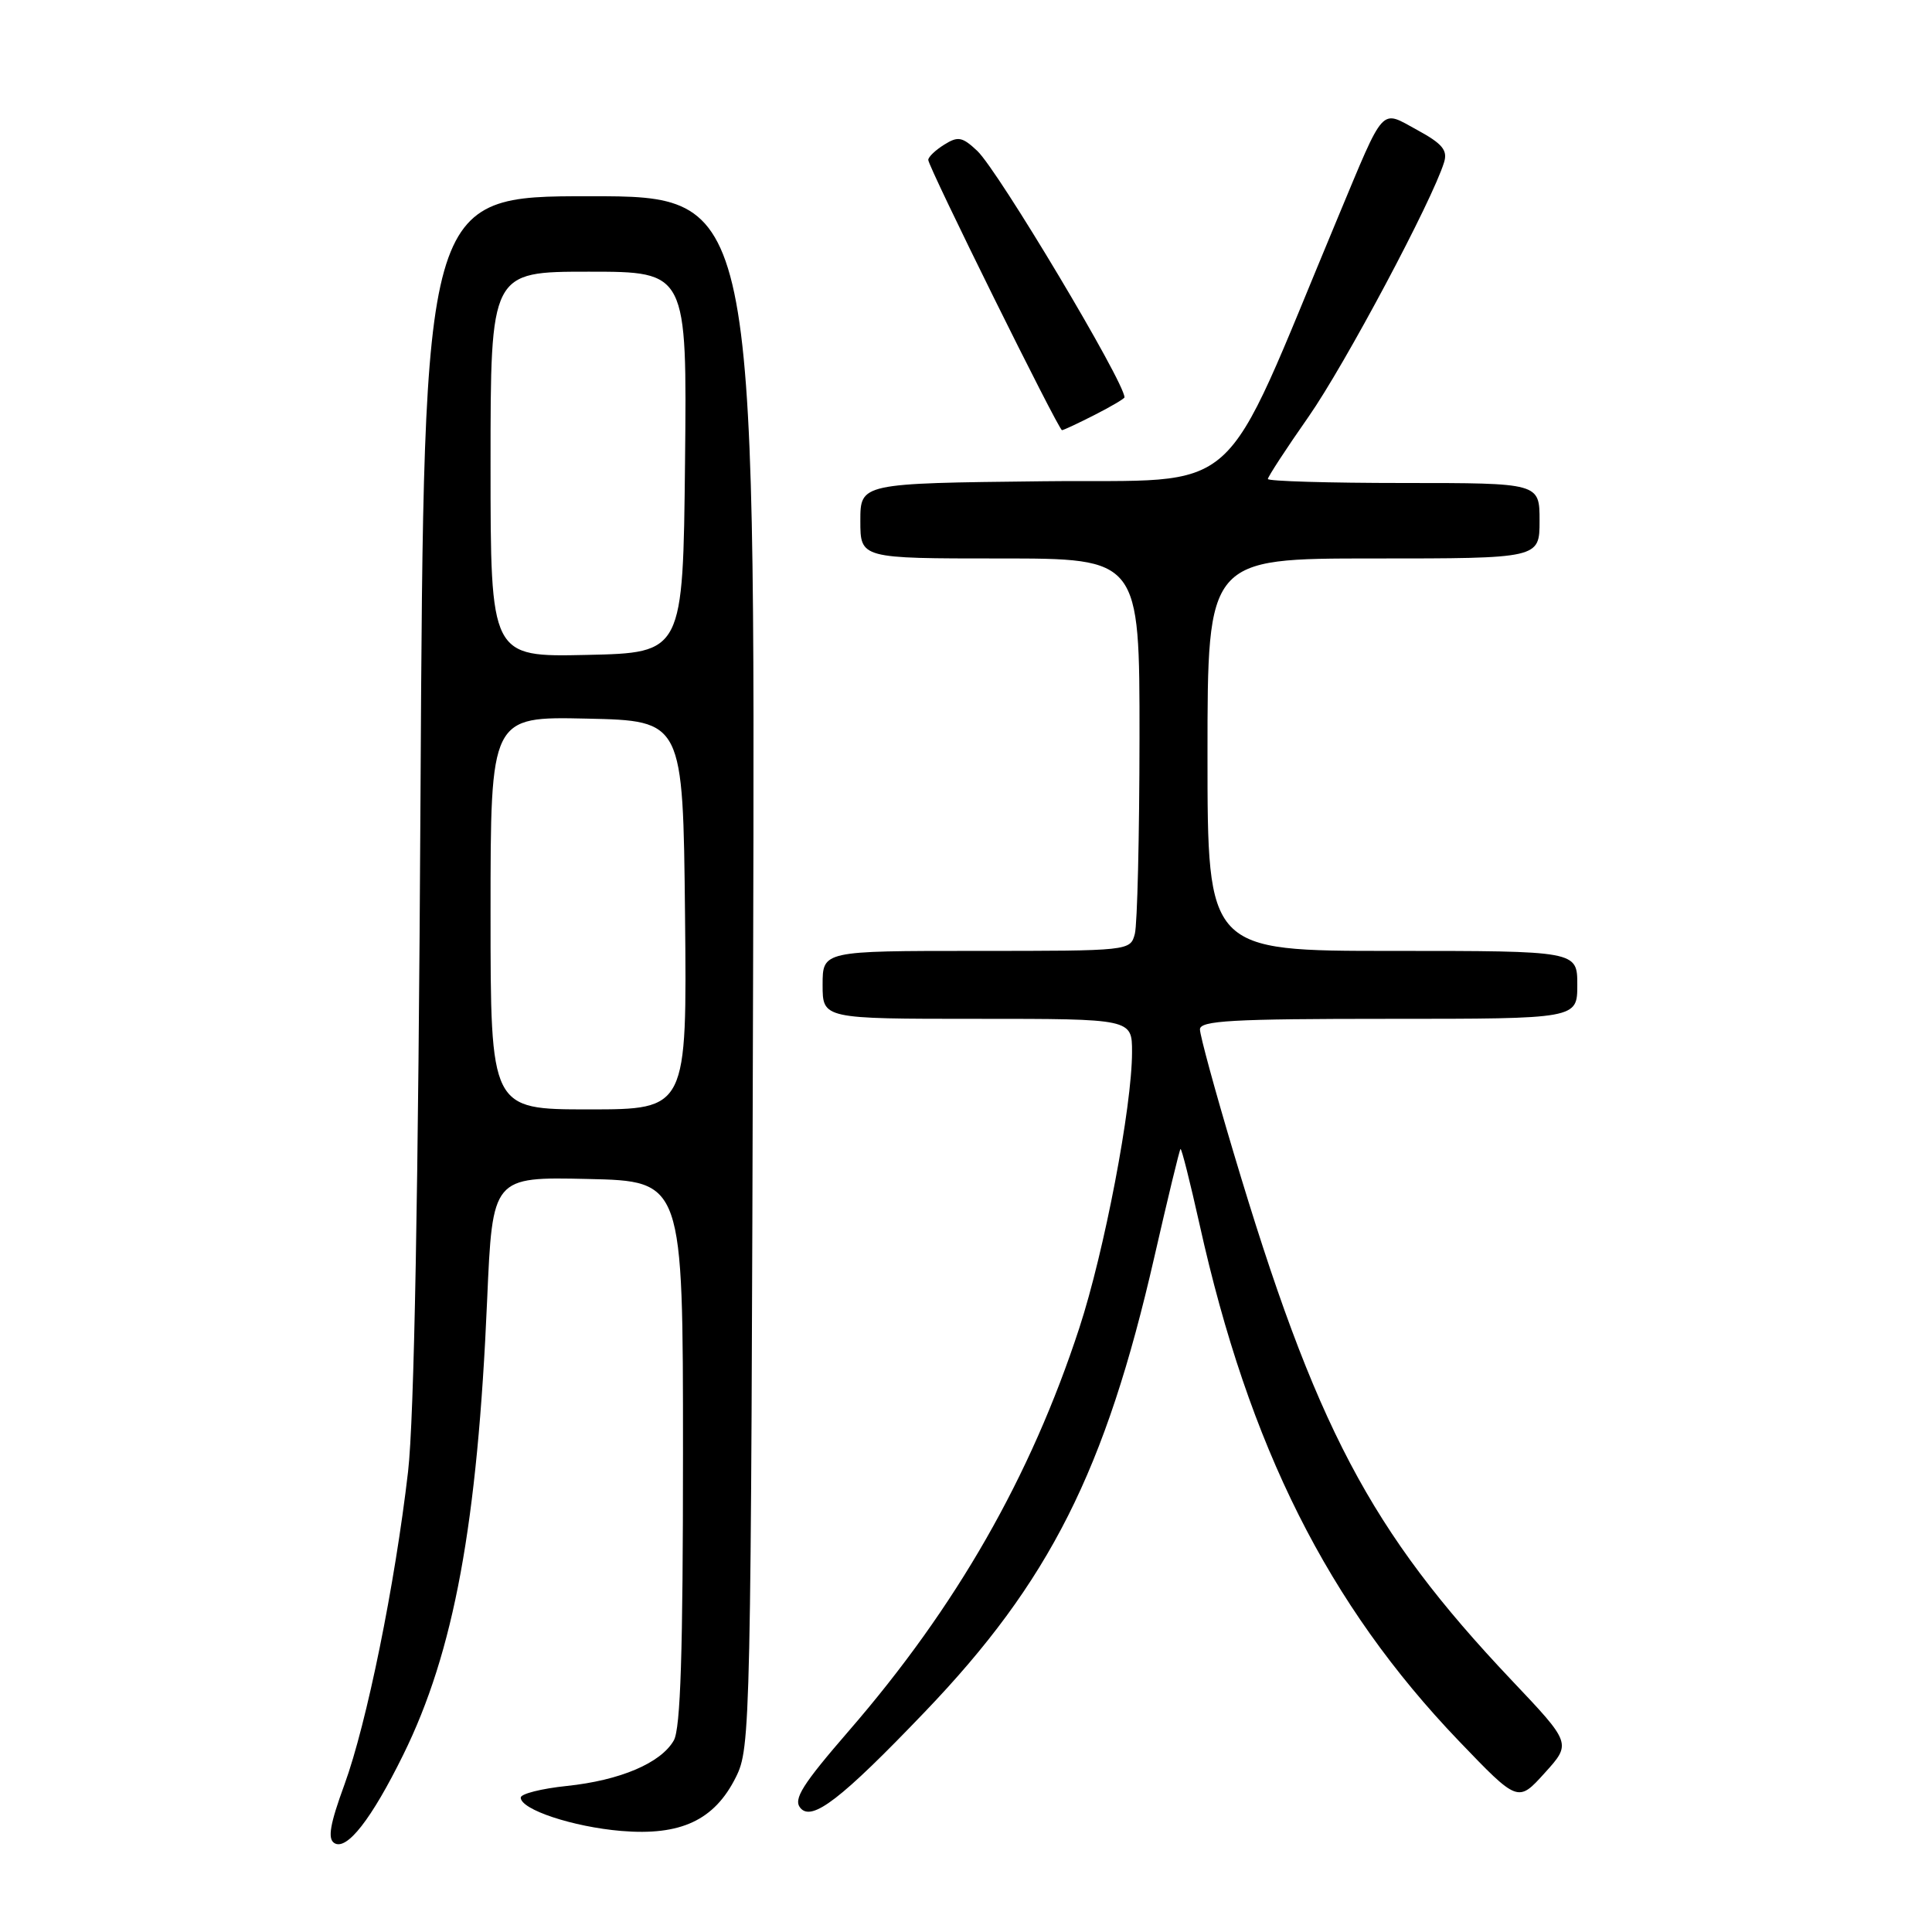 <?xml version="1.0" encoding="UTF-8" standalone="no"?>
<!DOCTYPE svg PUBLIC "-//W3C//DTD SVG 1.1//EN" "http://www.w3.org/Graphics/SVG/1.1/DTD/svg11.dtd" >
<svg xmlns="http://www.w3.org/2000/svg" xmlns:xlink="http://www.w3.org/1999/xlink" version="1.1" viewBox="0 0 256 256">
 <g >
 <path fill="currentColor"
d=" M 53.44 232.50 C 60.16 218.86 63.27 201.98 64.55 172.22 C 65.26 155.94 65.26 155.94 77.88 156.22 C 90.50 156.50 90.50 156.50 90.50 192.50 C 90.50 218.92 90.18 229.06 89.28 230.62 C 87.56 233.62 82.17 235.91 75.09 236.65 C 71.74 237.00 69.00 237.69 69.00 238.19 C 69.00 239.78 75.92 242.07 82.32 242.61 C 90.20 243.27 94.66 241.19 97.50 235.50 C 99.46 231.59 99.51 229.20 99.79 128.75 C 100.08 26.00 100.08 26.00 78.12 26.00 C 56.16 26.00 56.16 26.00 55.72 105.25 C 55.43 158.33 54.88 187.97 54.07 195.00 C 52.33 210.00 48.60 228.36 45.64 236.47 C 43.73 241.69 43.39 243.63 44.29 244.21 C 45.94 245.27 49.22 241.07 53.44 232.50 Z  M 122.53 226.85 C 139.07 209.60 146.48 194.90 152.97 166.50 C 154.73 158.80 156.28 152.39 156.42 152.25 C 156.56 152.11 157.69 156.61 158.95 162.25 C 165.49 191.72 175.98 212.60 193.30 230.68 C 201.14 238.85 201.14 238.85 204.68 234.93 C 208.23 231.01 208.23 231.01 200.28 222.62 C 181.51 202.78 174.31 189.13 163.43 152.65 C 160.99 144.49 159.00 137.18 159.00 136.40 C 159.00 135.24 163.21 135.00 184.00 135.00 C 209.00 135.00 209.00 135.00 209.00 130.50 C 209.00 126.00 209.00 126.00 184.50 126.00 C 160.00 126.00 160.00 126.00 160.00 100.00 C 160.00 74.00 160.00 74.00 182.00 74.00 C 204.00 74.00 204.00 74.00 204.00 69.00 C 204.00 64.00 204.00 64.00 186.00 64.00 C 176.10 64.00 168.00 63.76 168.00 63.47 C 168.00 63.18 170.42 59.46 173.39 55.22 C 178.23 48.28 189.79 26.58 191.35 21.50 C 191.84 19.91 191.12 19.04 187.80 17.23 C 182.85 14.54 183.58 13.72 177.25 28.88 C 161.36 66.94 165.25 63.47 138.23 63.77 C 114.00 64.04 114.00 64.04 114.00 69.02 C 114.00 74.00 114.00 74.00 132.50 74.00 C 151.00 74.00 151.00 74.00 150.99 97.75 C 150.98 110.81 150.70 122.51 150.37 123.75 C 149.77 125.99 149.68 126.00 129.38 126.00 C 109.00 126.00 109.00 126.00 109.00 130.50 C 109.00 135.00 109.00 135.00 129.50 135.00 C 150.00 135.00 150.00 135.00 150.00 139.40 C 150.00 146.63 146.33 165.84 143.01 175.98 C 136.56 195.70 126.73 212.89 112.50 229.32 C 106.31 236.47 105.09 238.40 106.05 239.56 C 107.58 241.40 111.45 238.42 122.53 226.85 Z  M 145.04 54.98 C 147.22 53.87 149.00 52.82 149.00 52.65 C 149.00 50.62 132.26 22.59 129.49 19.99 C 127.51 18.13 126.94 18.02 125.11 19.17 C 123.95 19.89 123.00 20.80 123.00 21.19 C 123.00 22.11 140.26 57.00 140.72 57.00 C 140.92 57.00 142.86 56.09 145.04 54.98 Z  M 65.00 120.97 C 65.00 94.94 65.00 94.94 77.75 95.22 C 90.50 95.50 90.50 95.50 90.77 121.25 C 91.03 147.00 91.03 147.00 78.02 147.00 C 65.00 147.00 65.00 147.00 65.00 120.97 Z  M 65.00 61.53 C 65.00 36.00 65.00 36.00 78.02 36.00 C 91.03 36.00 91.03 36.00 90.77 61.25 C 90.50 86.50 90.50 86.50 77.75 86.78 C 65.00 87.06 65.00 87.06 65.00 61.53 Z "/>
</g>
</svg>